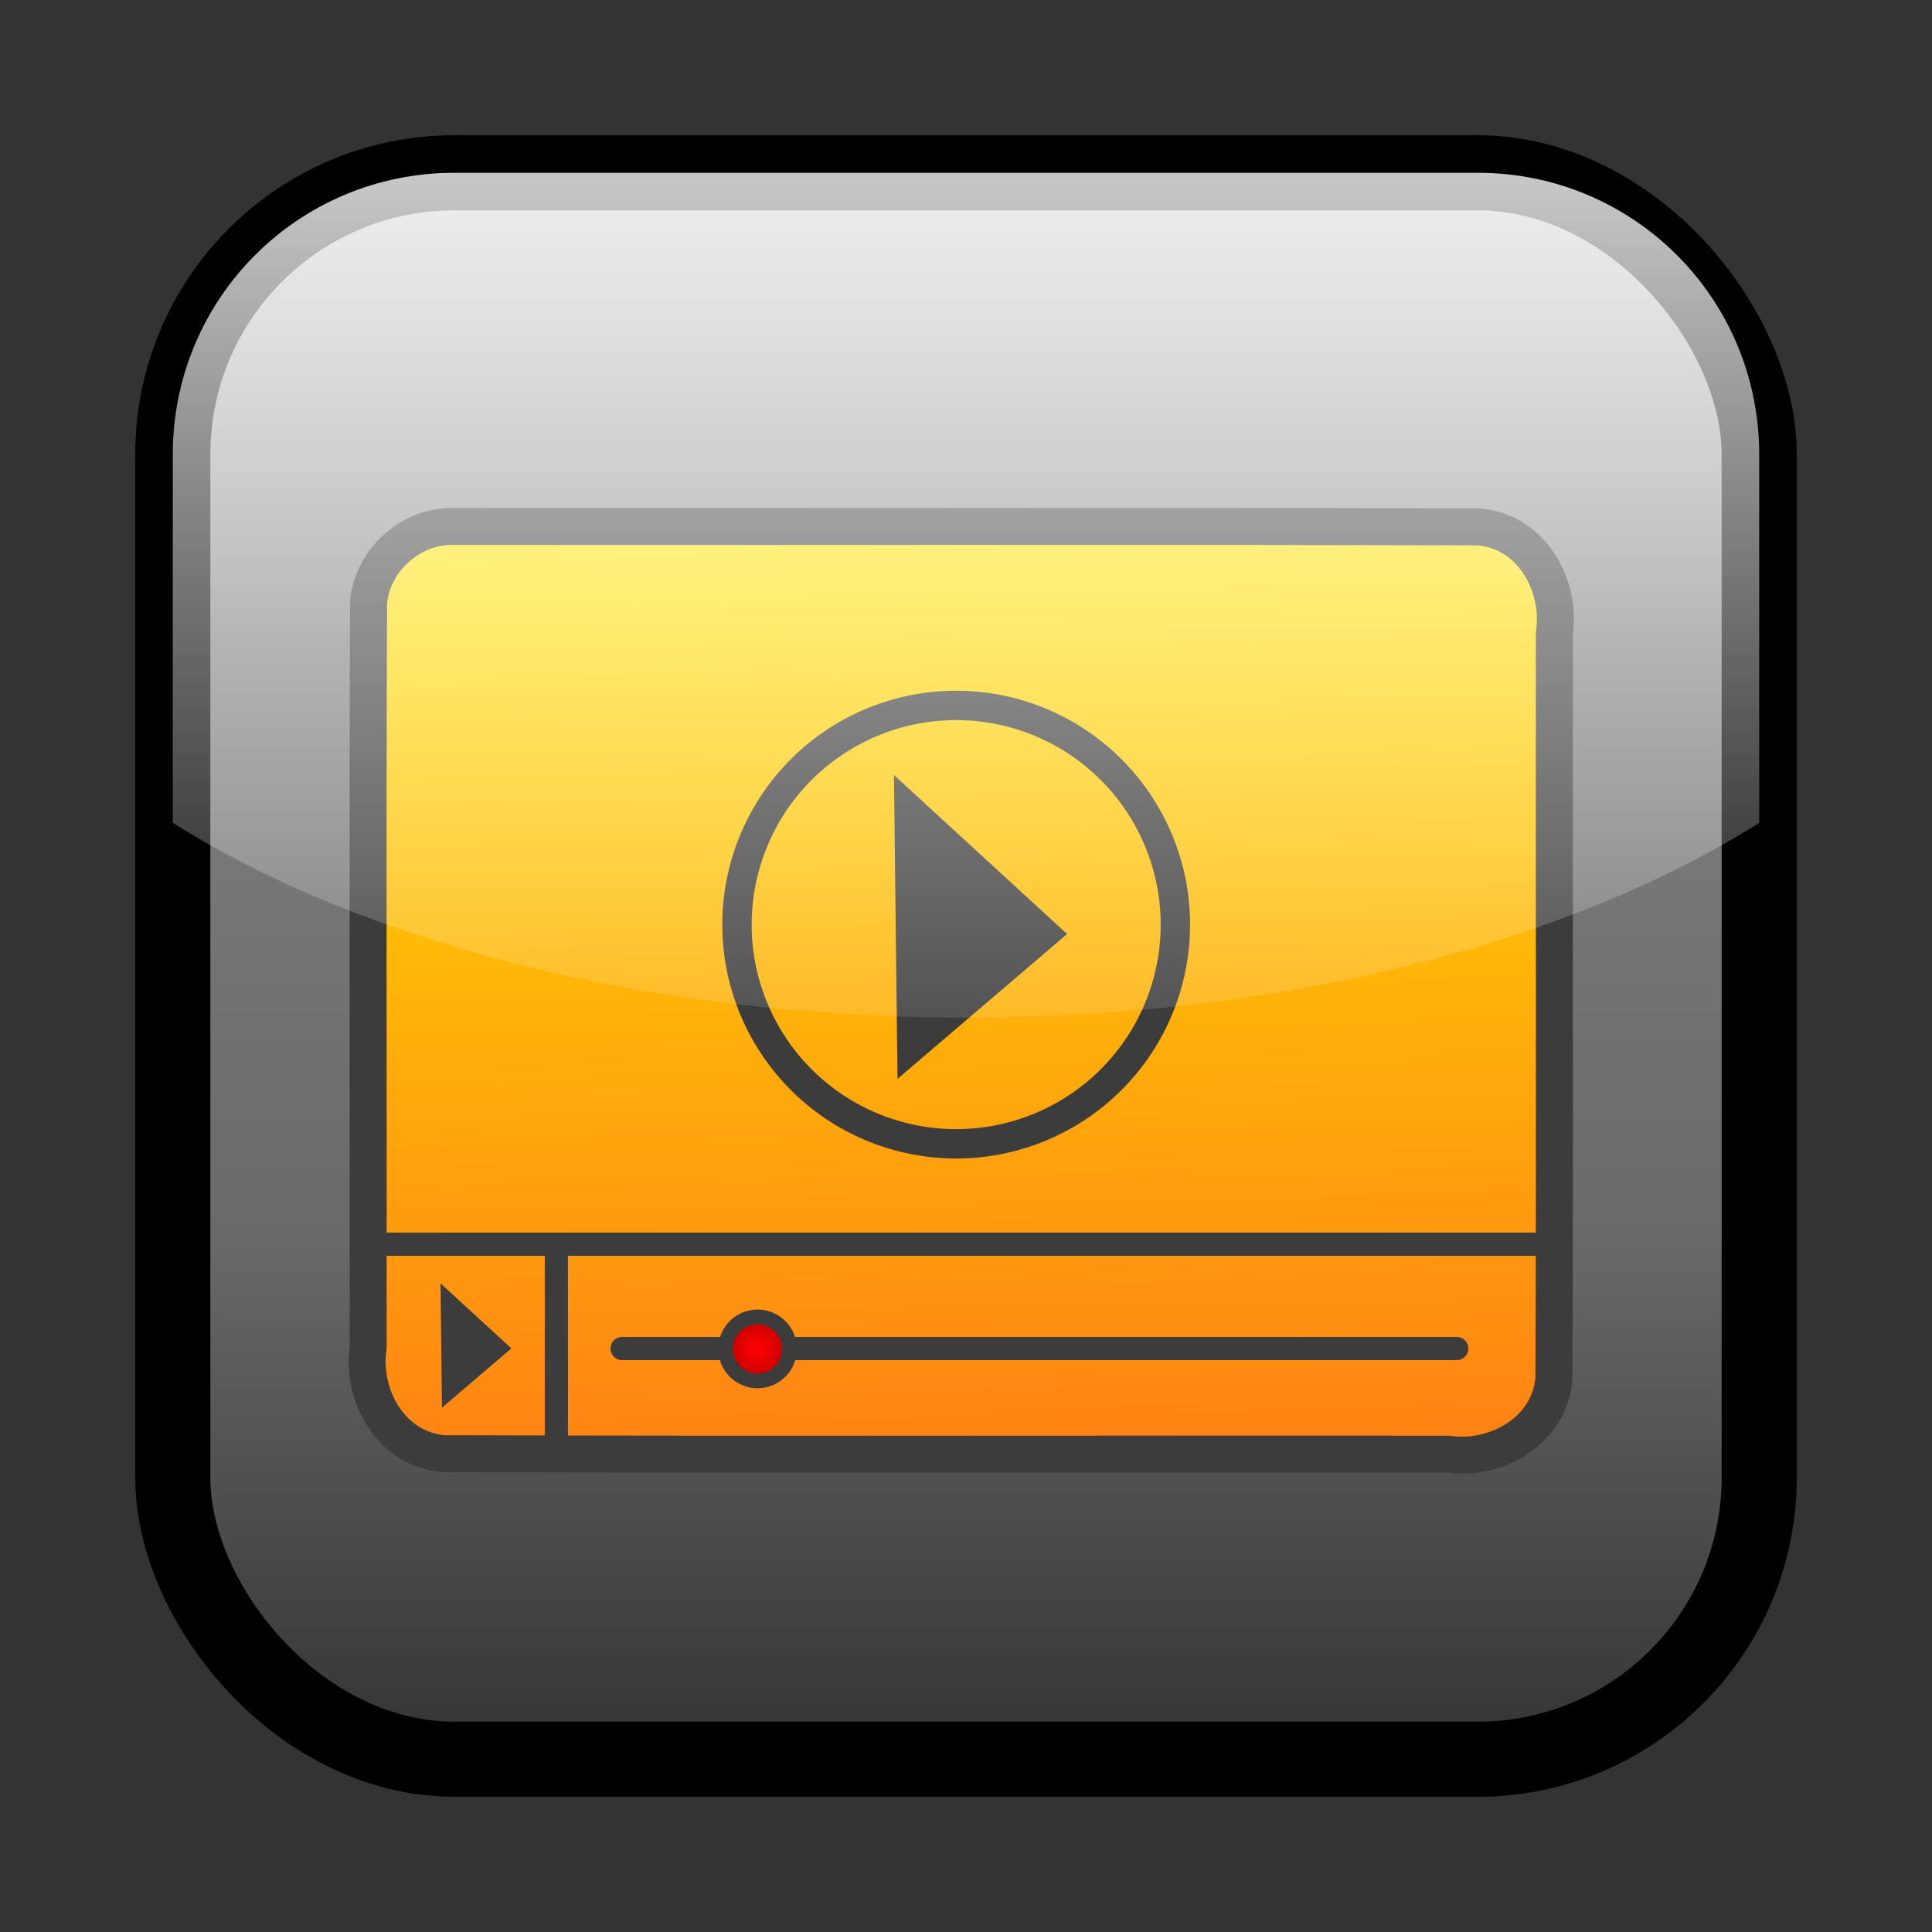 <?xml version="1.0" encoding="UTF-8" standalone="no"?>
<!-- Created with Inkscape (http://www.inkscape.org/) -->

<svg
   xmlns:dc="http://purl.org/dc/elements/1.1/"
   xmlns:cc="http://creativecommons.org/ns#"
   xmlns:rdf="http://www.w3.org/1999/02/22-rdf-syntax-ns#"
   xmlns:svg="http://www.w3.org/2000/svg"
   xmlns="http://www.w3.org/2000/svg"
   xmlns:xlink="http://www.w3.org/1999/xlink"
   xmlns:sodipodi="http://sodipodi.sourceforge.net/DTD/sodipodi-0.dtd"
   xmlns:inkscape="http://www.inkscape.org/namespaces/inkscape"
   version="1.0"
   width="250"
   height="250"
   id="svg2"
   inkscape:version="0.47pre4 r22446"
   sodipodi:docname="wyfv.svg">
  <rect width="100%" height="100%" fill="#333333" stroke="none"/>
  <sodipodi:namedview
     pagecolor="#ffffff"
     bordercolor="#666666"
     borderopacity="1"
     objecttolerance="10"
     gridtolerance="10"
     guidetolerance="10"
     inkscape:pageopacity="0"
     inkscape:pageshadow="2"
     inkscape:window-width="1024"
     inkscape:window-height="575"
     id="namedview45"
     showgrid="false"
     inkscape:zoom="2"
     inkscape:cx="102.41054"
     inkscape:cy="98.020771"
     inkscape:window-x="0"
     inkscape:window-y="25"
     inkscape:window-maximized="1"
     inkscape:current-layer="svg2" />
  <defs
     id="defs4">
    <linearGradient
       id="linearGradient3618">
      <stop
         style="stop-color:#ff0101;stop-opacity:1;"
         offset="0"
         id="stop3620" />
      <stop
         style="stop-color:#b60000;stop-opacity:1;"
         offset="1"
         id="stop3622" />
    </linearGradient>
    <linearGradient
       id="linearGradient3304">
      <stop
         id="stop3306"
         style="stop-color:#ff8313;stop-opacity:1"
         offset="0" />
      <stop
         id="stop3308"
         style="stop-color:#ffe400;stop-opacity:1"
         offset="1" />
    </linearGradient>
    <linearGradient
       id="linearGradient3284">
      <stop
         id="stop3286"
         style="stop-color:#ffffff;stop-opacity:0.784"
         offset="0" />
      <stop
         id="stop3288"
         style="stop-color:#ffffff;stop-opacity:0.118"
         offset="1" />
    </linearGradient>
    <linearGradient
       id="linearGradient3170">
      <stop
         id="stop3172"
         style="stop-color:#323232;stop-opacity:1"
         offset="0" />
      <stop
         id="stop3216"
         style="stop-color:#696969;stop-opacity:1"
         offset="0.33" />
      <stop
         id="stop3218"
         style="stop-color:#7f7f7f;stop-opacity:1"
         offset="0.692" />
      <stop
         id="stop3212"
         style="stop-color:#b4b4b4;stop-opacity:1"
         offset="1" />
    </linearGradient>
    <linearGradient
       x1="325.5"
       y1="45"
       x2="325.5"
       y2="135"
       id="linearGradient3191"
       xlink:href="#linearGradient3284"
       gradientUnits="userSpaceOnUse"
       gradientTransform="matrix(1.215,0,0,1.215,-270.381,-32.302)" />
    <linearGradient
       x1="322"
       y1="215"
       x2="322"
       y2="43.264"
       id="linearGradient3194"
       xlink:href="#linearGradient3170"
       gradientUnits="userSpaceOnUse"
       gradientTransform="matrix(1.215,0,0,1.215,-270.381,-32.302)" />
    <linearGradient
       inkscape:collect="always"
       xlink:href="#linearGradient3304"
       id="linearGradient2834"
       gradientUnits="userSpaceOnUse"
       gradientTransform="matrix(1.1,0,0,1.1,-12.42,-12.806)"
       x1="126.32"
       y1="181.114"
       x2="124.384"
       y2="74.476" />
    <radialGradient
       inkscape:collect="always"
       xlink:href="#linearGradient3618"
       id="radialGradient3624"
       cx="98"
       cy="174.5"
       fx="98"
       fy="174.5"
       r="8"
       gradientUnits="userSpaceOnUse" />
  </defs>
  <rect
     width="205.282"
     height="205.282"
     rx="36.441"
     ry="36.441"
     x="22.359"
     y="22.359"
     id="rect3168"
     style="fill:url(#linearGradient3194);fill-opacity:1;stroke:#000000;stroke-width:9.718;stroke-linejoin:round;stroke-miterlimit:4;stroke-dasharray:none;stroke-opacity:1" />
  <path
     style="fill:url(#linearGradient2834);fill-opacity:1;stroke:#3c3c3c;stroke-width:4.785;stroke-linecap:round;stroke-linejoin:round;stroke-miterlimit:4;stroke-opacity:1;stroke-dasharray:none;stroke-dashoffset:8"
     d="m 58.635,68.122 c 44.208,0.038 88.42,-0.075 132.626,0.057 6.803,0.458 10.805,7.46 9.871,13.764 -0.038,32.116 0.075,64.236 -0.057,96.35 -0.458,6.803 -7.46,10.805 -13.764,9.871 -43.268,-0.038 -86.539,0.075 -129.804,-0.057 -6.803,-0.458 -10.805,-7.46 -9.871,-13.764 0.038,-32.116 -0.075,-64.236 0.057,-96.35 0.446,-5.478 5.446,-9.988 10.942,-9.871 z"
     id="rect8265" />
  <path
     style="fill:none;stroke:#3c3c3c;stroke-width:3;stroke-linecap:butt;stroke-linejoin:miter;stroke-miterlimit:4;stroke-opacity:1;stroke-dasharray:none"
     d="m 48,161 c 152.5,0 152.5,0 152.5,0"
     id="path2830" />
  <path
     style="fill:none;stroke:#3c3c3c;stroke-width:3;stroke-linecap:butt;stroke-linejoin:miter;stroke-miterlimit:4;stroke-opacity:1;stroke-dasharray:none"
     d="m 71.993,161.612 c 0,16.971 0,26.163 0,26.163"
     id="path3606"
     sodipodi:nodetypes="cc" />
  <path
     style="fill:#3c3c3c;fill-opacity:1;stroke:none"
     d="m 57.004,166.064 0.187,16.087 8.979,-7.669 -9.166,-8.417 z"
     id="path3610" />
  <path
     style="fill:none;stroke:#3c3c3c;stroke-width:3;stroke-linecap:round;stroke-linejoin:miter;stroke-opacity:1;stroke-miterlimit:4;stroke-dasharray:none"
     d="m 80.5,174.5 108,0"
     id="path3614" />
  <path
     sodipodi:type="arc"
     style="fill:url(#radialGradient3624);fill-opacity:1;stroke:#3c3c3c;stroke-width:3;stroke-linecap:round;stroke-linejoin:round;stroke-miterlimit:4;stroke-opacity:1;stroke-dasharray:none"
     id="path3616"
     sodipodi:cx="98"
     sodipodi:cy="174.5"
     sodipodi:rx="6.5"
     sodipodi:ry="6.5"
     d="m 104.5,174.5 a 6.5,6.5 0 1 1 -13,0 6.5,6.5 0 1 1 13,0 z"
     transform="matrix(0.636,0,0,0.636,35.699,63.566)" />
  <path
     id="path3626"
     d="m 115.679,100.29 0.457,39.317 21.944,-18.744 -22.401,-20.573 z"
     style="fill:#3c3c3c;fill-opacity:1;stroke:none" />
  <path
     sodipodi:type="arc"
     style="fill:none;stroke:#3c3c3c;stroke-width:5.732;stroke-linecap:round;stroke-linejoin:round;stroke-miterlimit:4;stroke-opacity:1;stroke-dasharray:none"
     id="path3628"
     sodipodi:cx="123.74369"
     sodipodi:cy="119.89235"
     sodipodi:rx="42.779961"
     sodipodi:ry="42.779961"
     d="m 166.524,119.892 a 42.78,42.78 0 1 1 -85.56,0 42.78,42.78 0 1 1 85.56,0 z"
     transform="matrix(0.663,0,0,0.663,41.687,40.157)" />
  <path
     d="M 58.799,22.359 C 38.611,22.359 22.359,38.611 22.359,58.799 L 22.359,106.476 C 46.761,121.866 83.701,131.681 125,131.681 C 166.299,131.681 203.239,121.866 227.641,106.476 L 227.641,58.799 C 227.641,38.611 211.389,22.359 191.201,22.359 L 58.799,22.359 z"
     id="rect3404"
     style="fill:url(#linearGradient3191);fill-opacity:1;stroke:none;stroke-width:8;stroke-linejoin:round;stroke-miterlimit:4;stroke-dasharray:none;stroke-opacity:1" />
</svg>
